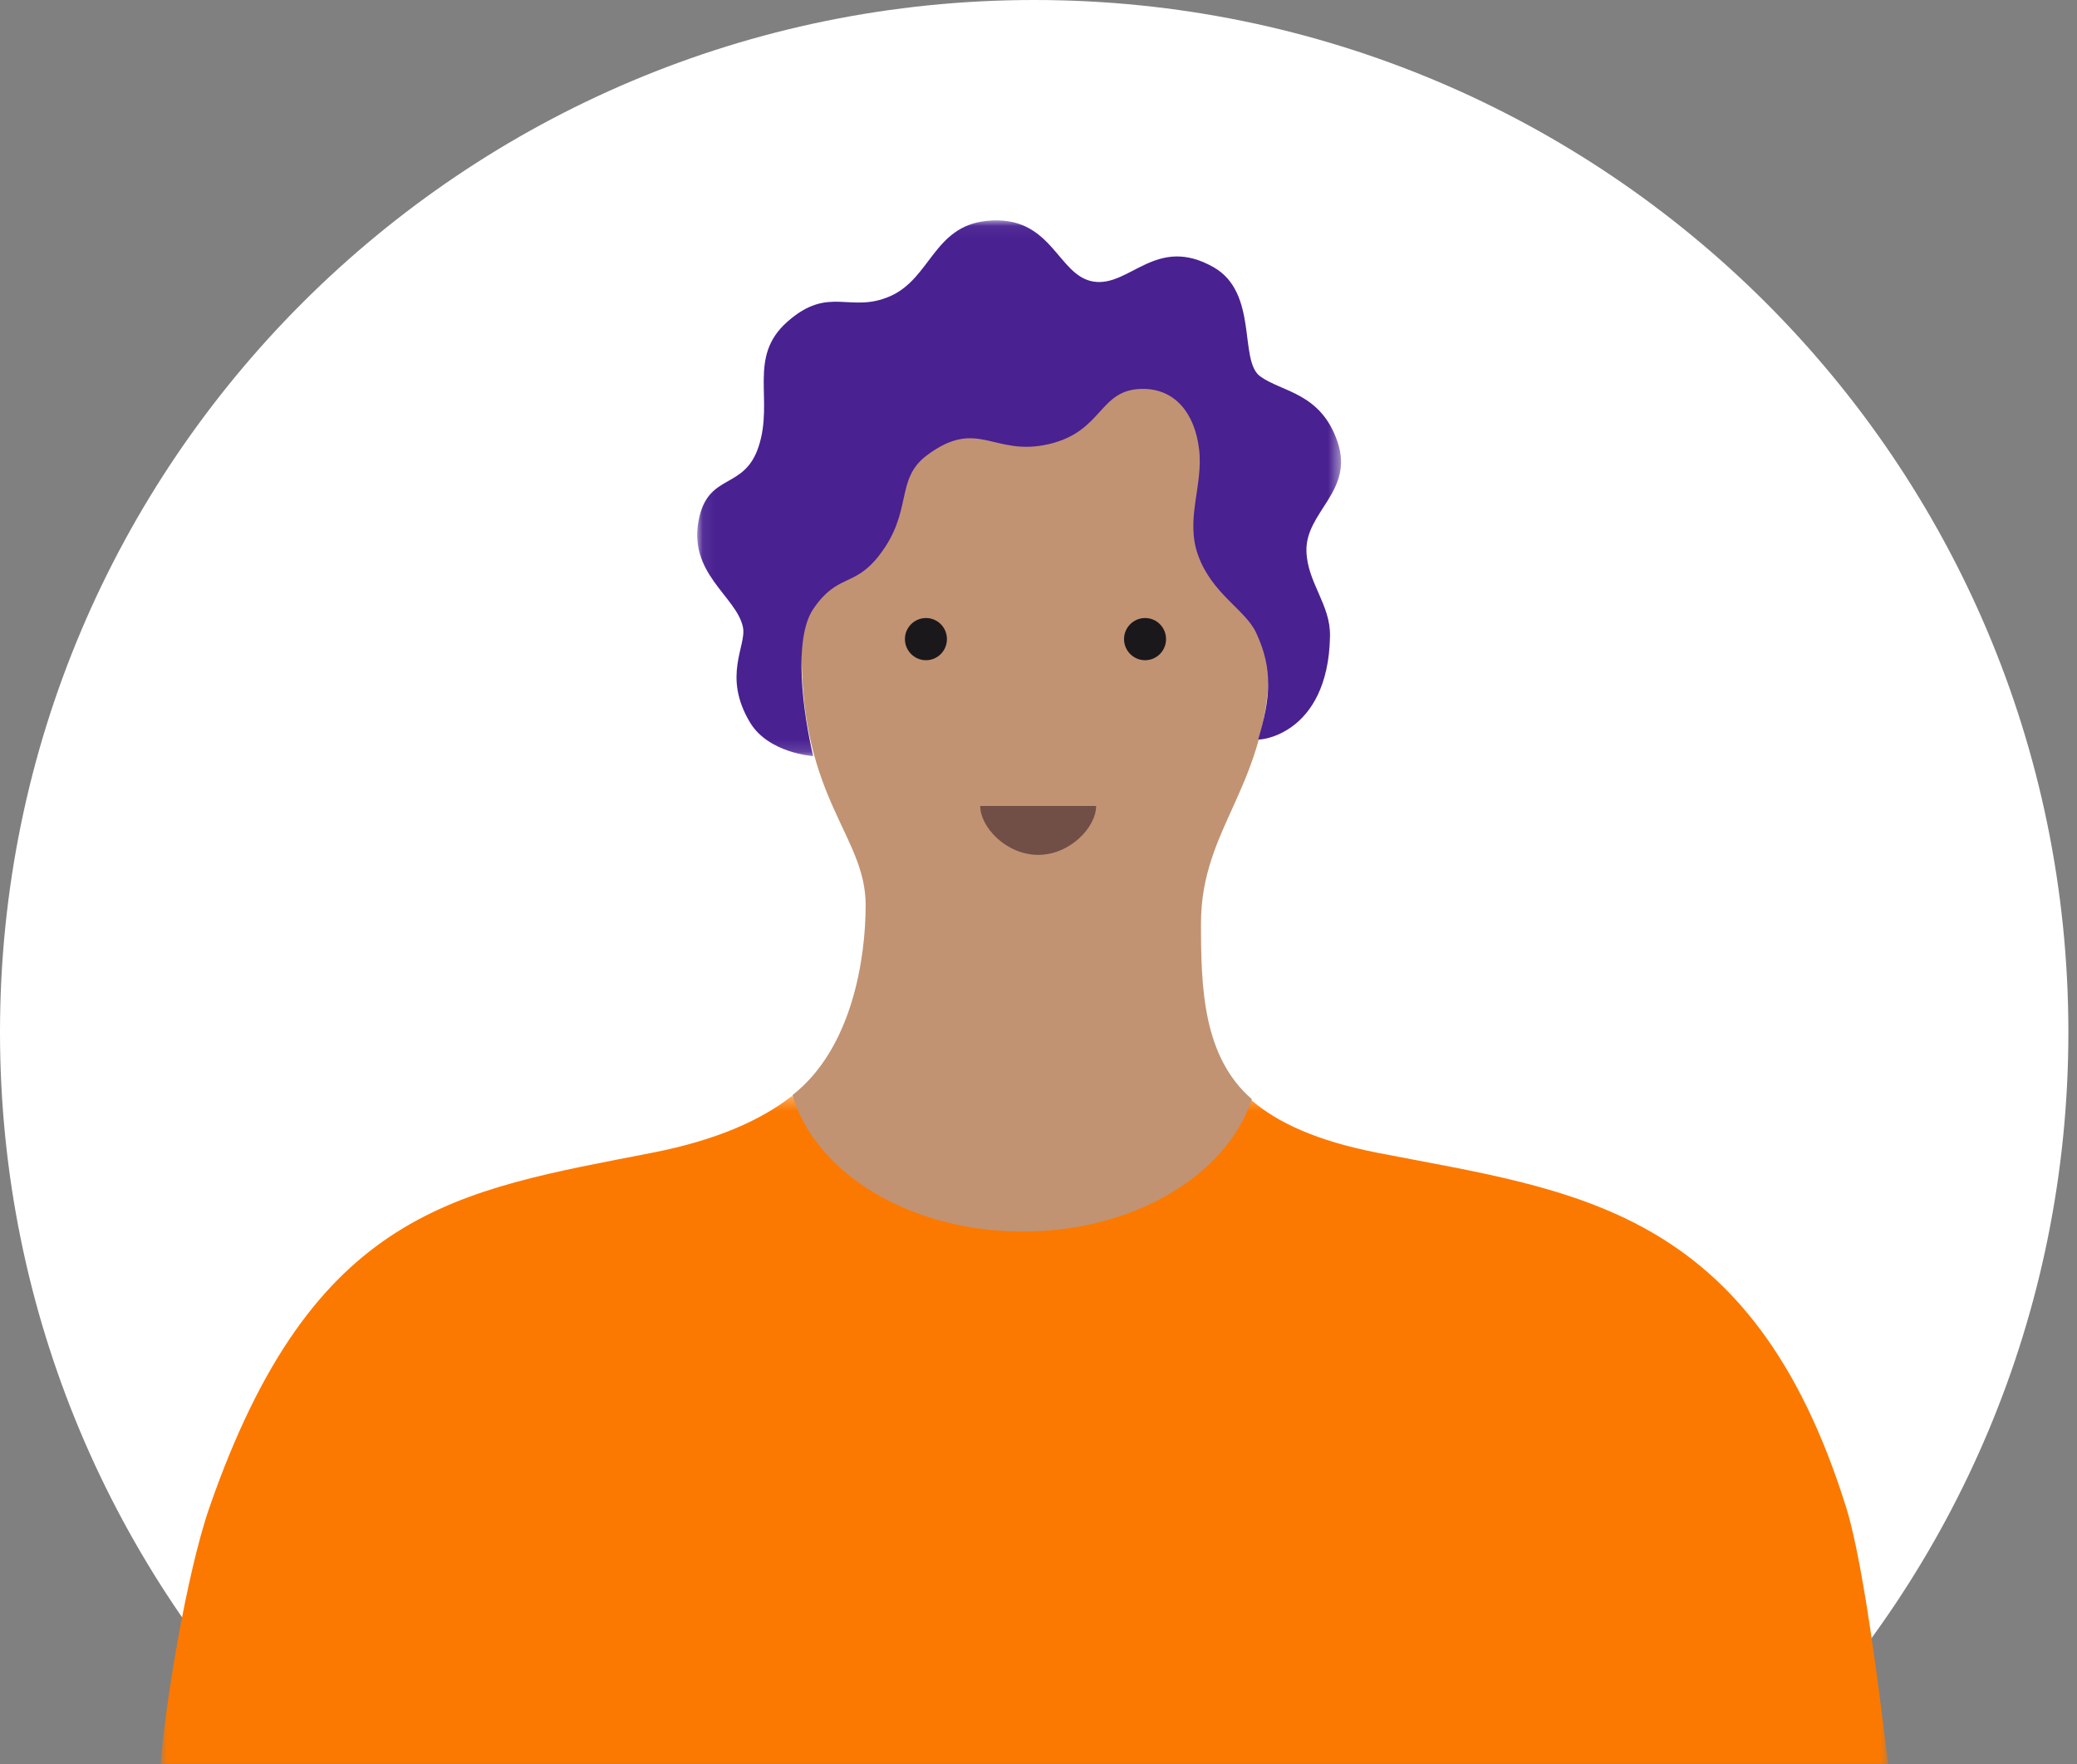 <?xml version="1.0" encoding="UTF-8"?>
<svg width="166px" height="141px" viewBox="0 0 166 141" version="1.1" xmlns="http://www.w3.org/2000/svg" xmlns:xlink="http://www.w3.org/1999/xlink">
    <rect x="0" y="0" width="166" height="141" fill="#808080" stroke="none"/>
    <!-- Generator: Sketch 52.4 (67378) - http://www.bohemiancoding.com/sketch -->
    <title>Group 35</title>
    <desc>Created with Sketch.</desc>
    <defs>
        <polygon id="path-1" points="0 0.3 138.069 0.3 138.069 54.003 0 54.003"></polygon>
        <polygon id="path-3" points="0.074 0.045 51.531 0.045 51.531 42.859 0.074 42.859"></polygon>
    </defs>
    <g id="PASS-VOYAGE" stroke="none" stroke-width="1" fill="none" fill-rule="evenodd">
        <g id="Desktop-pass-internationaux---j'appelle-depuis-l'étranger-(C)" transform="translate(-234, -1768)">
            <g id="Group-35" transform="translate(234, 1768)">
                <path d="M23.803,140.407 C9.084,125.513 4.54747351e-13,105.059 4.54747351e-13,82.487 C4.54747351e-13,36.931 37.006,2.27373675e-13 82.656,2.27373675e-13 C128.305,2.27373675e-13 165.311,36.931 165.311,82.487 C165.311,105.059 156.227,125.513 141.508,140.407 L23.803,140.407 Z" id="Combined-Shape" fill="#FFFFFF" fill-rule="nonzero"></path>
                <g id="Group-15" transform="translate(12.845, 16.868)">
                    <g id="Group-3" transform="translate(0, 70.417)">
                        <mask id="mask-2" fill="white">
                            <use xlink:href="#path-1"></use>
                        </mask>
                        <g id="Clip-2"></g>
                        <path d="M134.712,33.197 C127.174,9.027 112.863,7.896 97.233,4.834 C92.369,3.884 89.211,2.405 87.162,0.622 C82.15,3.103 53.877,2.762 50.447,0.3 C47.988,2.224 44.44,3.826 39.286,4.834 C23.654,7.896 12.183,9.28 3.888,33.197 C2.042,38.511 0.294,49.334 0,53.715 C0,53.715 8.914,53.715 26.743,53.715 L110.654,53.715 L138.062,53.715 C136.815,43.202 135.698,36.363 134.712,33.197 Z" id="Fill-1" fill="#FB7900" mask="url(#mask-2)"></path>
                    </g>
                    <path d="M88.622,35.615 C88.622,17.161 82.208,10.365 69.757,10.365 C57.305,10.365 51.224,19.089 51.224,35.392 C51.224,47.094 56.341,49.923 56.341,55.457 C56.341,59.644 55.297,66.884 50.492,70.646 C52.322,76.877 59.87,81.55 68.9,81.55 C77.785,81.55 85.21,77.036 87.205,70.969 C83.277,67.556 83.141,62.005 83.141,56.936 C83.141,49.063 88.622,45.994 88.622,35.615" id="Fill-4" fill="#C19372"></path>
                    <path d="M74.761,47.538 C74.761,49.222 72.687,51.447 70.129,51.447 C67.57,51.447 65.497,49.222 65.497,47.538 L74.761,47.538 Z" id="Fill-6" fill="#714E46"></path>
                    <path d="M80.349,34.203 C80.349,35.137 79.601,35.892 78.676,35.892 C77.748,35.892 76.991,35.137 76.991,34.203 C76.991,33.274 77.748,32.52 78.676,32.52 C79.601,32.52 80.349,33.274 80.349,34.203" id="Fill-8" fill="#1B181C"></path>
                    <path d="M62.837,34.203 C62.837,35.137 62.089,35.892 61.163,35.892 C60.236,35.892 59.479,35.137 59.479,34.203 C59.479,33.274 60.236,32.52 61.163,32.52 C62.089,32.52 62.837,33.274 62.837,34.203" id="Fill-10" fill="#1B181C"></path>
                    <g id="Group-14" transform="translate(42.804, 0.697)">
                        <mask id="mask-4" fill="white">
                            <use xlink:href="#path-3"></use>
                        </mask>
                        <g id="Clip-13"></g>
                        <path d="M9.342,42.859 C8.528,39.372 7.721,33.488 9.358,31.089 C11.297,28.251 12.606,29.389 14.587,26.856 C17.379,23.298 15.825,20.76 18.449,18.807 C22.519,15.778 23.745,18.945 28.161,17.93 C32.575,16.909 32.146,13.512 35.693,13.512 C38.23,13.512 39.824,15.403 40.183,18.31 C40.543,21.222 39.055,23.898 40.108,26.813 C41.222,29.895 43.879,31.162 44.73,32.968 C46.131,35.942 45.878,38.248 44.912,41.523 C44.887,41.618 50.479,41.25 50.653,33.297 C50.71,30.759 48.83,28.993 48.765,26.473 C48.689,23.315 52.588,21.702 51.252,17.752 C49.917,13.802 46.797,13.774 45.067,12.509 C43.338,11.246 44.95,5.84 41.338,3.785 C36.742,1.177 34.642,5.409 31.735,4.935 C28.826,4.461 28.453,-0.466 23.189,0.088 C18.973,0.532 18.728,4.677 15.505,6.101 C12.281,7.523 10.623,5.196 7.28,8.145 C4.059,10.988 6.232,14.35 4.976,18.141 C3.835,21.583 1.055,20.22 0.241,23.773 C-0.783,28.243 3.217,30.054 3.73,32.561 C4.038,34.038 2.061,36.447 4.296,40.171 C5.779,42.632 9.342,42.859 9.342,42.859" id="Fill-12" fill="#492191" mask="url(#mask-4)"></path>
                    </g>
                </g>
            </g>
        </g>
    </g>
</svg>
